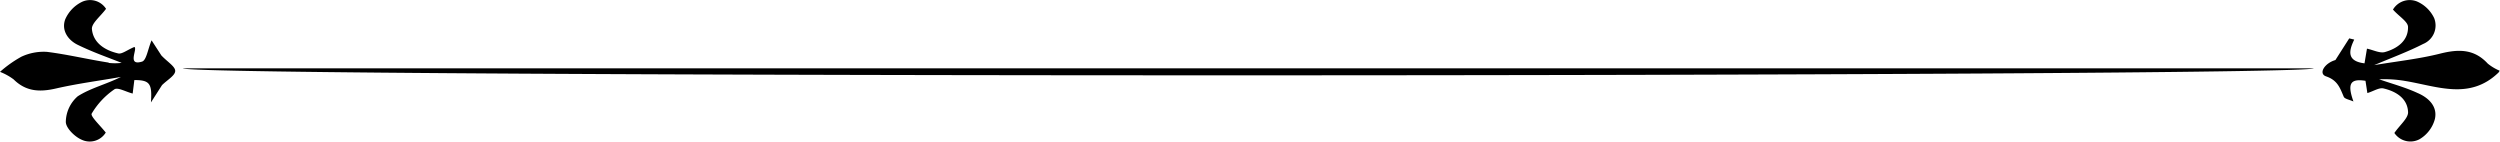 <svg xmlns="http://www.w3.org/2000/svg" viewBox="0 0 433.78 24.57"><title>52</title><g id="Layer_2" data-name="Layer 2"><g id="Layer_1-2" data-name="Layer 1"><path d="M401.46,11.86c-1.6,1.58-367.58,1.65-369.73,0Zm7-5-.84-.2-2.4,3.76c-1.88.54-3,2.35-1.62,2.83,2,.68,2.41,2,3.07,3.54.17.38.95.49,1.68.82-1.11-3.13-.53-4,2.09-3.59.14.89.27,1.78.33,2.13,1.1-.34,2.06-1,2.82-.8,2.16.51,4.16,1.73,4.24,4.13,0,1.06-1.38,2.16-2.38,3.59a3.36,3.36,0,0,0,4.36,1.09,5.79,5.79,0,0,0,2.67-3.5c.5-2.17-1.07-3.7-3-4.52-2.15-1-4.44-1.6-6.67-2.38a21.5,21.5,0,0,1,4.47.28c5.54.9,11.22,3.4,16.24-1.45a1.55,1.55,0,0,0,.2-.32,8.52,8.52,0,0,1-2.06-1.23c-2.37-2.58-5.09-2.53-8.25-1.74-3.68.93-7.48,1.33-11.46,2,3.06-1.3,5.86-2.32,8.49-3.67a3.47,3.47,0,0,0,1.92-4.48,5.91,5.91,0,0,0-3-2.9,3.38,3.38,0,0,0-4.15,1.41c1,1.15,2.59,2.08,2.61,3,.06,2.4-1.85,3.76-4,4.37-.88.25-2-.35-3.12-.59-.08.45-.23,1.38-.43,2.55C407.26,10.62,407.48,8.94,408.48,6.89Zm-389.61,4C15.29,10.31,11.75,9.45,8.16,9a9.12,9.12,0,0,0-4.45.84A20.36,20.36,0,0,0,0,12.47a9.91,9.91,0,0,1,2.37,1.31C4.52,15.91,6.93,16,9.73,15.35c3.71-.85,7.5-1.34,11.25-2-2.54,1.28-5.28,1.93-7.51,3.37a6,6,0,0,0-2.05,4.42c0,1.06,1.52,2.56,2.7,3.08A3.27,3.27,0,0,0,18.35,23c-1-1.26-2.7-2.84-2.44-3.29a13.31,13.31,0,0,1,3.94-4.21c.58-.4,2,.44,3.17.73l.29-2.34c2.7,0,3.1.63,2.88,3.88l1.92-3c.91-.9,2.26-1.65,2.29-2.44S29.05,10.74,28,9.62L26.3,7c-.65,1.55-.89,3.45-1.65,3.69-2.69.82-.71-2.24-1.34-2.54-1.3.55-2.15,1.27-2.8,1.12-2.27-.52-4.34-1.8-4.56-4.22-.09-1,1.48-2.2,2.45-3.52A3.3,3.3,0,0,0,14.17.35a6.08,6.08,0,0,0-2.85,3c-.7,1.88.45,3.58,2.13,4.41,2.64,1.3,5.44,2.26,7.66,3.15A10.38,10.38,0,0,1,18.87,10.92Z"/></g></g></svg>